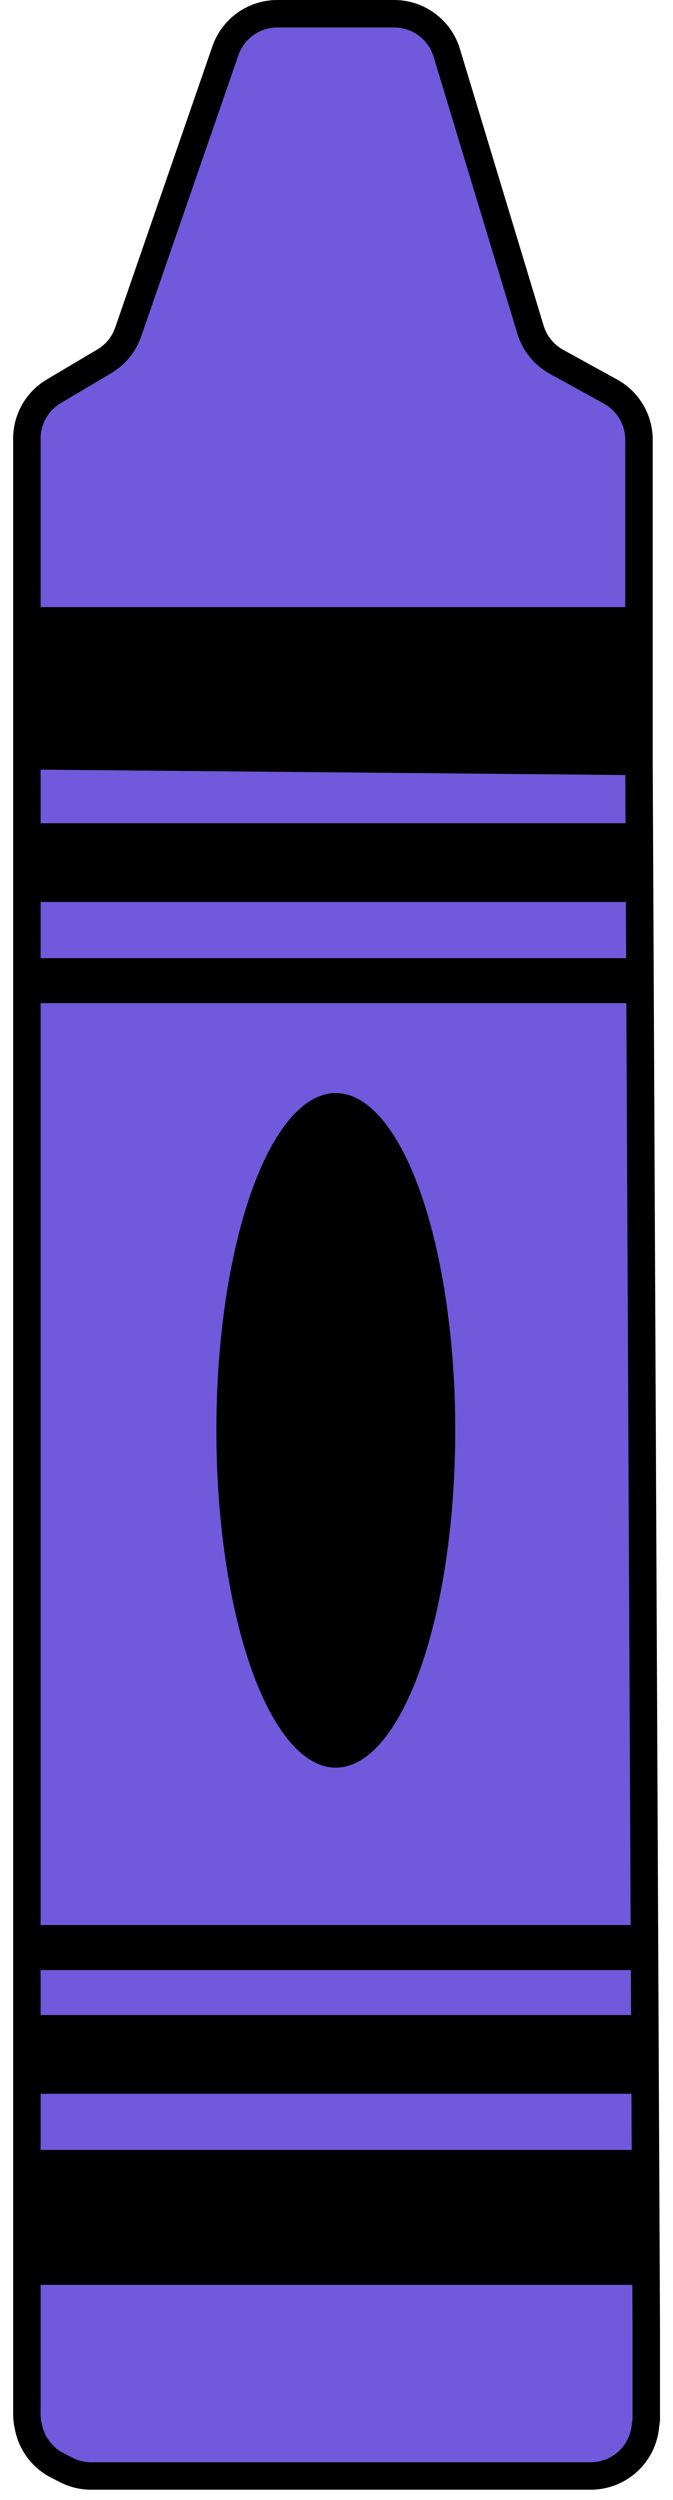 <svg width="49" height="182" viewBox="0 0 49 182" fill="none" xmlns="http://www.w3.org/2000/svg">
<path d="M9.333 24.171L16.412 3.693C16.969 2.081 18.487 1 20.192 1H28.699C30.462 1 32.017 2.154 32.527 3.842L38.624 23.997C38.926 24.996 39.607 25.838 40.522 26.342L44.453 28.508C45.73 29.212 46.523 30.554 46.523 32.011V39.061V45.2V55.432L47.054 169.616V176.164L46.975 176.771C46.716 178.765 45.018 180.257 43.008 180.257H42.809H6.639C6.003 180.257 5.376 180.105 4.81 179.814L4.169 179.485C3.104 178.937 2.341 177.942 2.088 176.772L2.047 176.582C1.987 176.304 1.957 176.021 1.957 175.737V168.388V55.023V45.2V31.926C1.957 30.514 2.701 29.207 3.916 28.486L7.594 26.304C8.408 25.821 9.024 25.065 9.333 24.171Z" fill="#7059DA"/>
<path d="M1.957 45.2V31.926C1.957 30.514 2.701 29.207 3.916 28.486L7.594 26.304C8.408 25.821 9.024 25.065 9.333 24.171L16.412 3.693C16.969 2.081 18.487 1 20.192 1H28.699C30.462 1 32.017 2.154 32.527 3.842L38.624 23.997C38.926 24.996 39.607 25.838 40.522 26.342L44.453 28.508C45.73 29.212 46.523 30.554 46.523 32.011V39.061V45.2M1.957 45.2H46.523M1.957 45.2V55.023M46.523 45.2V55.432M46.523 55.432L47.054 169.616V176.164L46.975 176.771C46.716 178.765 45.018 180.257 43.008 180.257H42.809H6.639C6.003 180.257 5.376 180.105 4.81 179.814L4.169 179.485C3.104 178.937 2.341 177.942 2.088 176.772L2.047 176.582C1.987 176.304 1.957 176.021 1.957 175.737V168.388V55.023M46.523 55.432L1.957 55.023" stroke="black" stroke-width="2"/>
<rect x="1.957" y="45.203" width="44.566" height="9.822" fill="black"/>
<rect x="1.957" y="156.52" width="45.627" height="9.822" fill="black"/>
<rect x="1.957" y="146.699" width="44.566" height="5.73" fill="black"/>
<path d="M1.957 140.148H46.523V143.423H1.957V140.148Z" fill="black"/>
<rect x="1.957" y="59.934" width="44.566" height="5.73" fill="black"/>
<rect x="1.957" y="69.758" width="44.566" height="3.274" fill="black"/>
<ellipse cx="24.45" cy="104.134" rx="8.696" ry="24.556" fill="black"/>
</svg>

